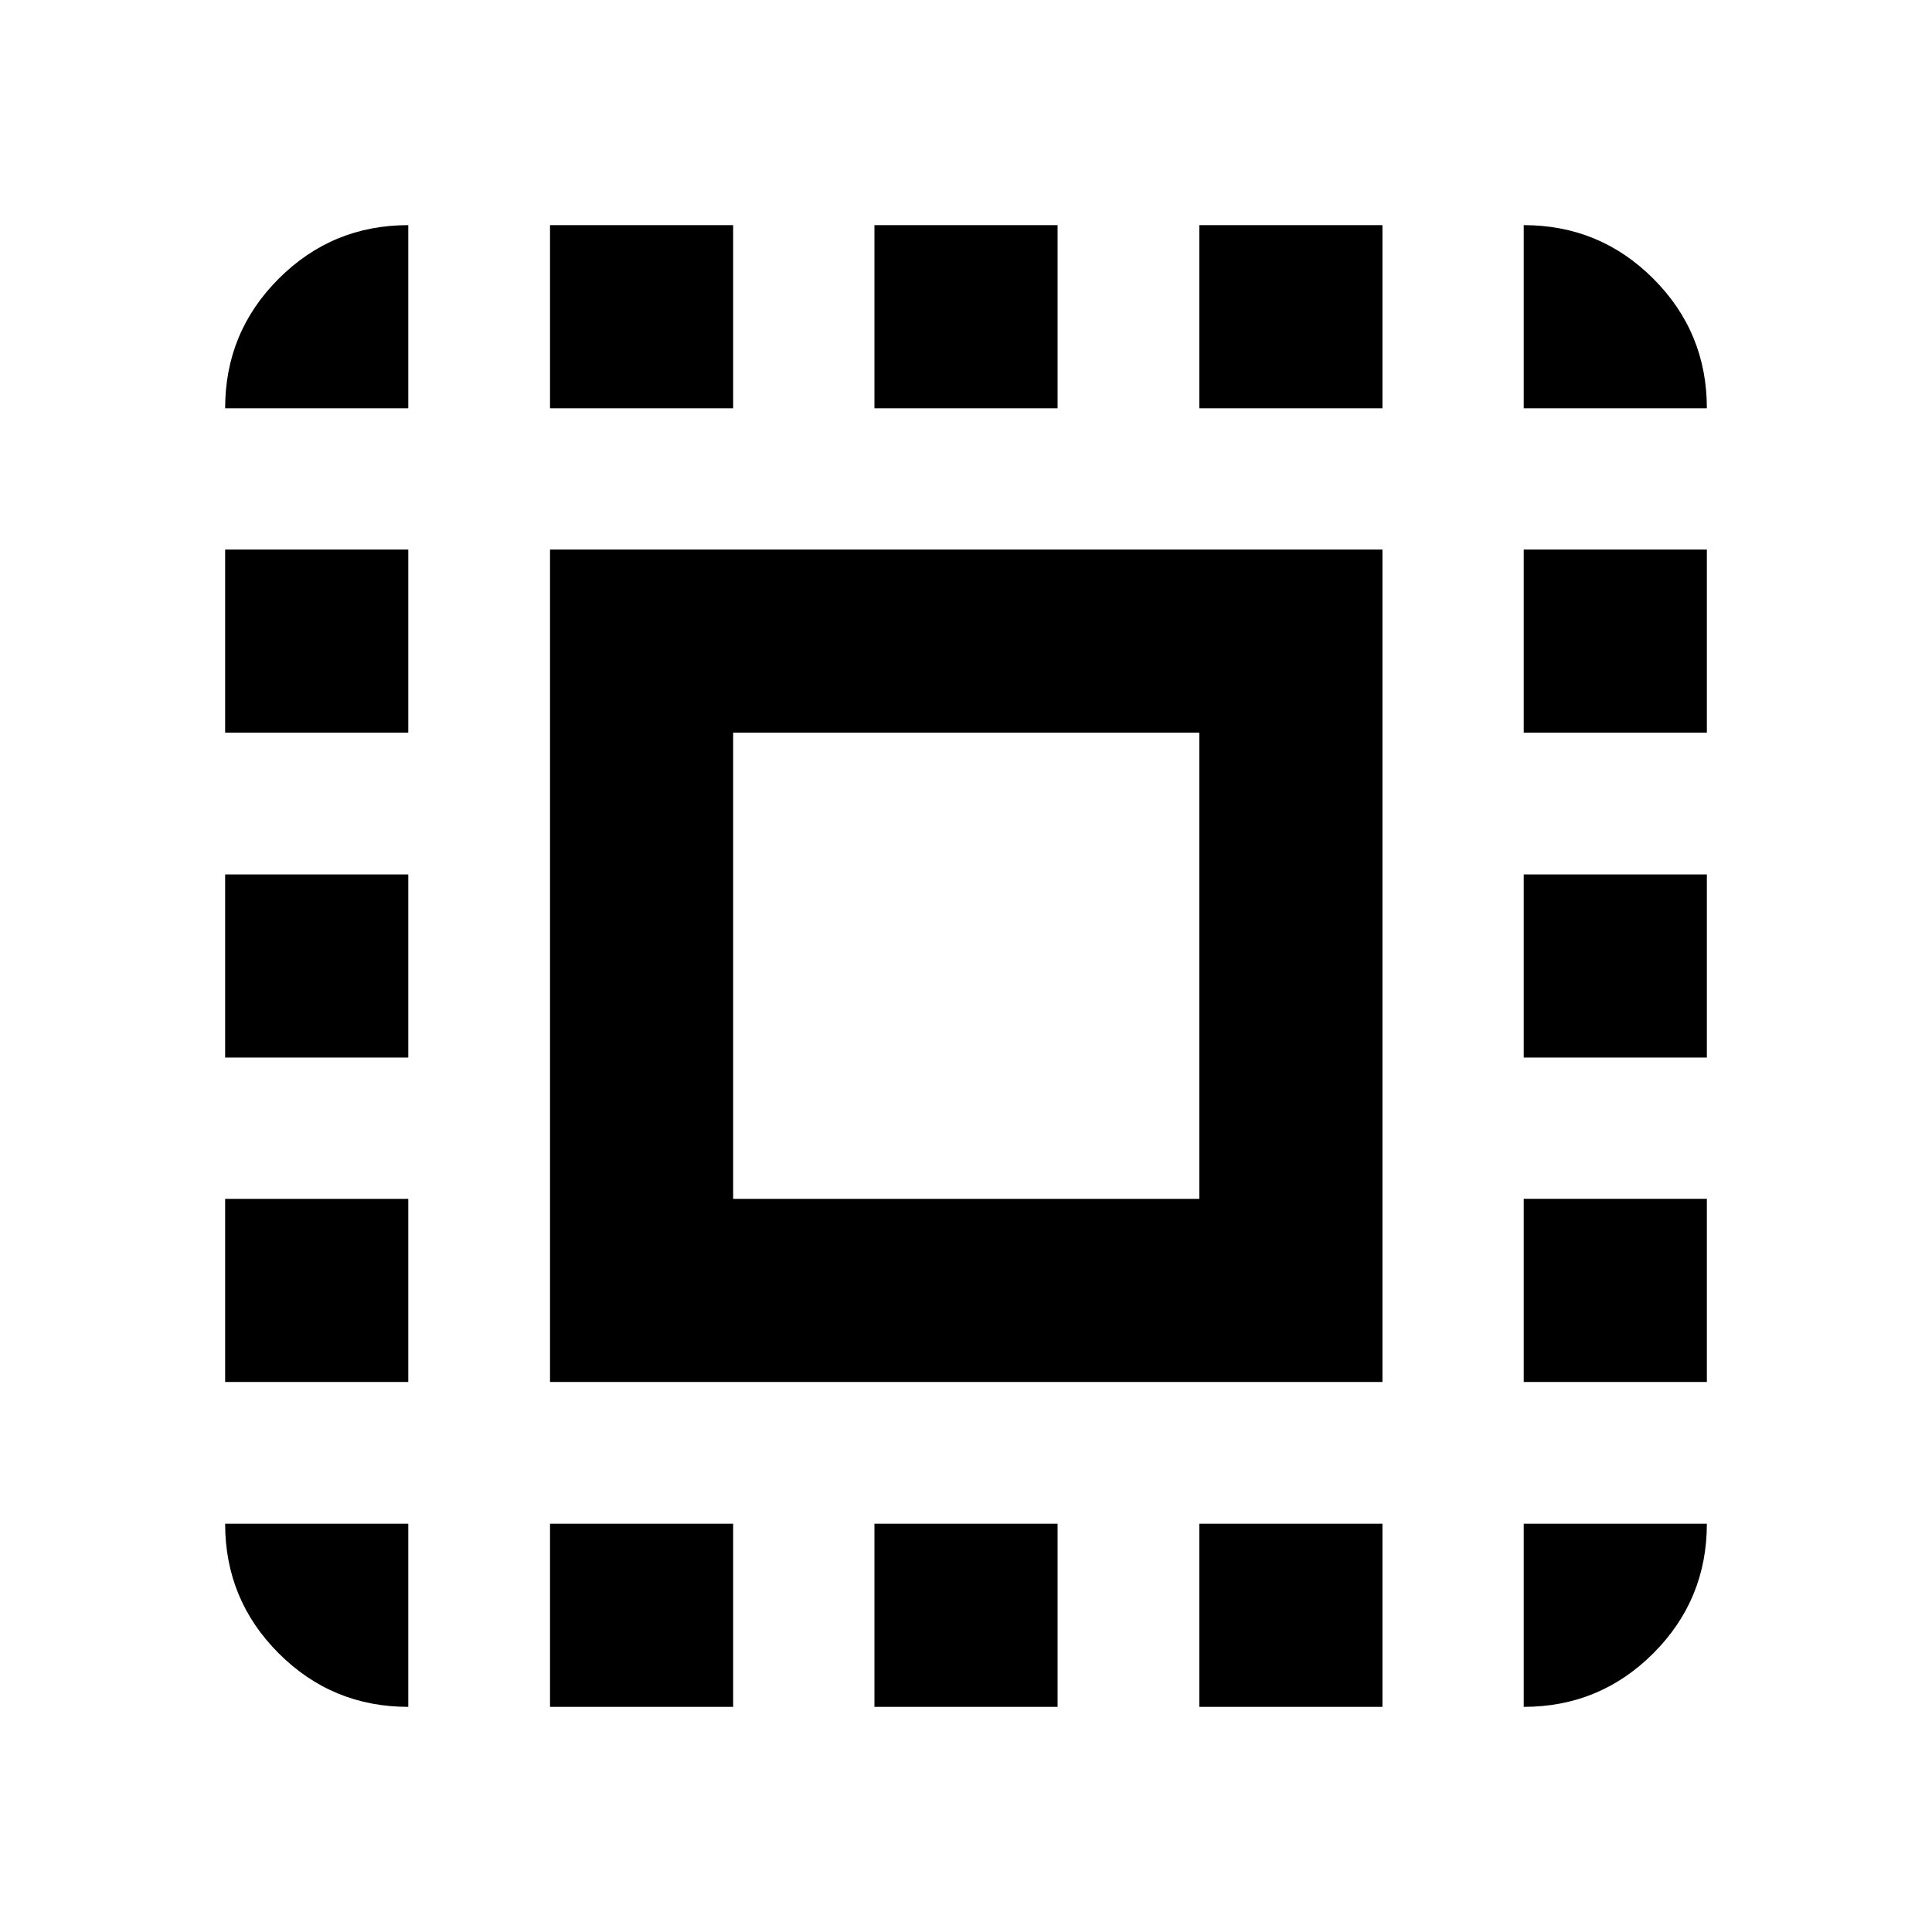 <svg xmlns="http://www.w3.org/2000/svg" height="24" viewBox="0 -960 960 960" width="24"><path d="M273.3-273.3v-413.63h413.63v413.63H273.3Zm91-91h231.63v-231.63H364.3v231.63ZM202.87-202.87v91q-37.78 0-64.39-26.61t-26.61-64.39h91Zm-91-70.43v-91h91v91h-91Zm0-161.2v-91h91v91h-91Zm0-161.43v-91h91v91h-91Zm91-161.2h-91q0-37.78 26.61-64.39t64.39-26.61v91Zm70.43 645.26v-91h91v91h-91Zm0-645.26v-91h91v91h-91Zm161.2 645.26v-91h91v91h-91Zm0-645.26v-91h91v91h-91Zm161.43 645.26v-91h91v91h-91Zm0-645.26v-91h91v91h-91Zm161.2 645.26v-91h91q0 37.78-26.61 64.39t-64.39 26.61Zm0-161.43v-91h91v91h-91Zm0-161.2v-91h91v91h-91Zm0-161.43v-91h91v91h-91Zm0-161.2v-91q37.78 0 64.39 26.61t26.61 64.39h-91Z"/></svg>